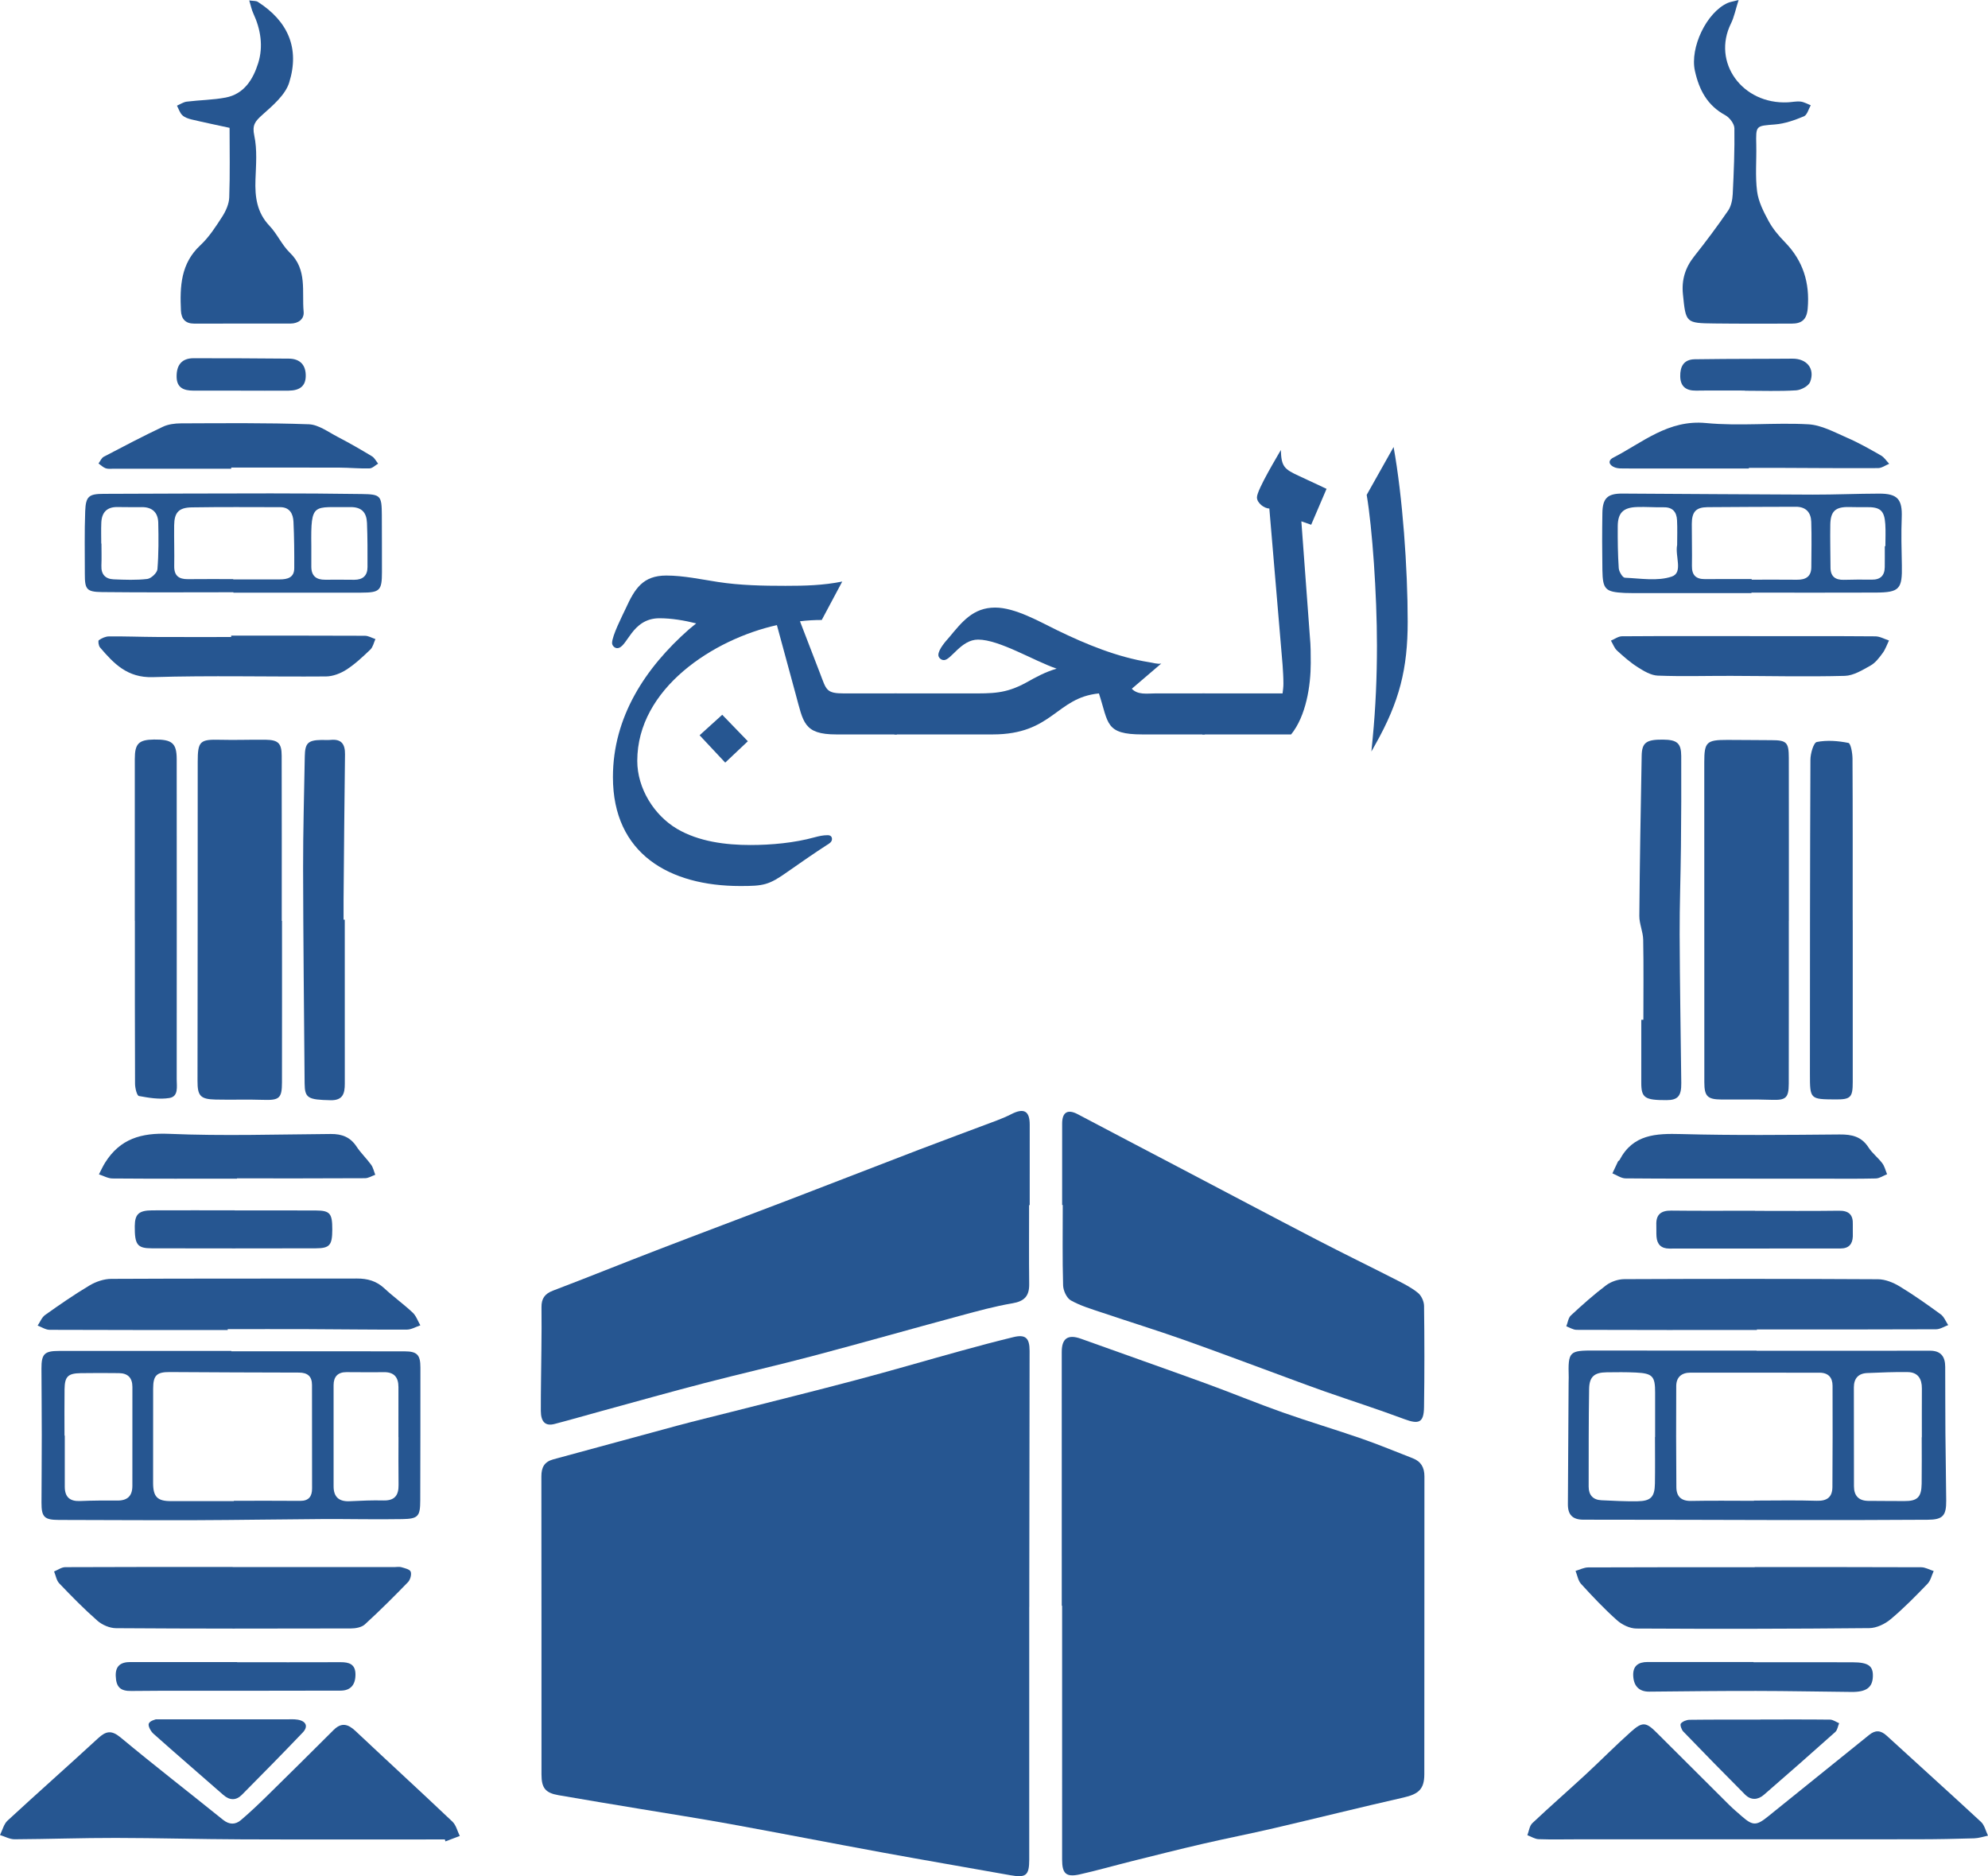 <?xml version="1.0" encoding="utf-8"?>
<!-- Generator: Adobe Illustrator 16.0.0, SVG Export Plug-In . SVG Version: 6.00 Build 0)  -->
<!DOCTYPE svg PUBLIC "-//W3C//DTD SVG 1.1//EN" "http://www.w3.org/Graphics/SVG/1.1/DTD/svg11.dtd">
<svg version="1.1" id="Layer_1" xmlns="http://www.w3.org/2000/svg" xmlns:xlink="http://www.w3.org/1999/xlink" x="0px" y="0px"
	 width="366.364px" height="345.737px" viewBox="0 0 366.364 345.737" enable-background="new 0 0 366.364 345.737"
	 xml:space="preserve">
<g>
	<g>
		<path fill-rule="evenodd" clip-rule="evenodd" fill="#265691" d="M189.675,296.119c0,15.518-0.002,31.036,0,46.555
			c0,2.919-0.604,3.396-3.456,2.887c-7.802-1.396-15.611-2.726-23.404-4.154c-9.412-1.726-18.799-3.562-28.211-5.275
			c-5.546-1.01-11.119-1.873-16.682-2.8c-4.998-0.837-10.006-1.645-14.999-2.522c-2.412-0.419-3.133-1.329-3.133-3.811
			c-0.01-18.312,0.011-36.617-0.021-54.926c-0.005-1.674,0.544-2.704,2.209-3.154c7.645-2.062,15.279-4.168,22.925-6.228
			c3.234-0.869,6.491-1.651,9.74-2.478c7.737-1.97,15.491-3.882,23.21-5.932c6.404-1.693,12.767-3.566,19.157-5.33
			c3.234-0.895,6.48-1.754,9.738-2.549c2.226-0.547,2.995,0.146,2.993,2.518c-0.018,15.157-0.039,30.318-0.058,45.483
			c0,0.569,0,1.143,0,1.716C189.682,296.119,189.68,296.119,189.675,296.119z"/>
	</g>
	<g>
		<path fill-rule="evenodd" clip-rule="evenodd" fill="#265691" d="M195.67,295.894c0-15.586,0.004-31.176-0.003-46.759
			c-0.001-2.526,1.149-3.299,3.555-2.433c7.649,2.752,15.32,5.438,22.958,8.216c4.748,1.729,9.421,3.666,14.181,5.35
			c4.835,1.709,9.758,3.166,14.604,4.85c3.162,1.094,6.258,2.395,9.381,3.602c1.529,0.592,2.16,1.709,2.158,3.337
			c-0.016,18.302,0.003,36.611-0.02,54.913c-0.005,2.745-1.081,3.64-3.821,4.268c-7.987,1.812-15.938,3.798-23.917,5.661
			c-4.373,1.017-8.783,1.879-13.159,2.89c-4.308,0.998-8.595,2.082-12.883,3.15c-3.251,0.809-6.472,1.738-9.739,2.469
			c-2.513,0.554-3.232-0.157-3.232-2.748c0.006-15.586,0.002-31.176,0.002-46.765C195.712,295.894,195.691,295.894,195.67,295.894z"
			/>
	</g>
	<g>
		<path fill-rule="evenodd" clip-rule="evenodd" fill="#265691" d="M189.65,222.076c0,4.862-0.039,9.726,0.018,14.585
			c0.023,2.188-0.91,3.138-3.101,3.508c-3.225,0.547-6.401,1.419-9.564,2.275c-9.092,2.452-18.149,5.03-27.251,7.44
			c-6.615,1.748-13.294,3.261-19.918,4.985c-6.418,1.667-12.802,3.466-19.2,5.214c-2.814,0.769-5.614,1.586-8.438,2.32
			c-1.675,0.435-2.52-0.352-2.528-2.439c-0.011-3.785,0.076-7.572,0.106-11.357c0.024-2.571,0.052-5.149,0.016-7.724
			c-0.021-1.558,0.586-2.469,2.106-3.045c6.401-2.433,12.749-5.008,19.141-7.466c8.126-3.129,16.281-6.18,24.411-9.291
			c7.996-3.061,15.969-6.18,23.963-9.24c4.733-1.812,9.491-3.553,14.232-5.342c0.933-0.352,1.856-0.744,2.744-1.197
			c2.33-1.185,3.385-0.57,3.378,1.979c-0.011,4.931-0.003,9.864-0.003,14.795C189.725,222.076,189.686,222.076,189.65,222.076z"/>
	</g>
	<g>
		<path fill-rule="evenodd" clip-rule="evenodd" fill="#265691" d="M195.739,222.051c0-5.012-0.011-10.02,0.003-15.023
			c0.007-2.111,1.045-2.674,2.883-1.699c6.179,3.27,12.381,6.508,18.57,9.758c8.475,4.444,16.927,8.931,25.423,13.34
			c4.934,2.564,9.938,4.988,14.89,7.521c1.332,0.683,2.698,1.378,3.836,2.324c0.613,0.512,1.083,1.561,1.093,2.372
			c0.079,6.217,0.089,12.438-0.005,18.652c-0.043,2.891-0.953,3.219-3.684,2.195c-4.801-1.796-9.688-3.36-14.531-5.053
			c-2.156-0.747-4.294-1.558-6.438-2.343c-6.551-2.407-13.077-4.879-19.657-7.209c-4.969-1.757-10.014-3.312-15.009-4.998
			c-1.962-0.66-3.985-1.255-5.771-2.256c-0.771-0.435-1.395-1.809-1.424-2.777c-0.142-4.931-0.064-9.87-0.064-14.804
			C195.814,222.051,195.776,222.051,195.739,222.051z"/>
	</g>
	<g>
		<path fill-rule="evenodd" clip-rule="evenodd" fill="#265691" d="M51.97,169.699c0,9.935,0.013,19.866-0.006,29.801
			c-0.006,2.909-0.523,3.27-3.447,3.176c-2.927-0.1-5.859,0.014-8.789-0.055c-2.835-0.063-3.333-0.698-3.329-3.453
			c0.029-19.586,0.034-39.172,0.037-58.762c0-3.82,0.396-4.184,4.14-4.084c2.785,0.077,5.576-0.042,8.361-0.007
			c2.324,0.032,2.966,0.634,2.971,2.941c0.03,10.147,0.015,20.298,0.015,30.442C51.938,169.699,51.954,169.699,51.97,169.699z"/>
	</g>
	<g>
		<path fill-rule="evenodd" clip-rule="evenodd" fill="#265691" d="M329.656,169.676c0,10.006,0.012,20.018-0.008,30.023
			c-0.008,2.672-0.576,3.064-3.196,2.971c-3.068-0.109-6.142-0.029-9.214-0.055c-2.582-0.022-3.148-0.608-3.15-3.17
			c-0.005-19.657-0.011-39.317-0.011-58.972c0-3.724,0.41-4.129,4.231-4.126c2.715,0,5.433,0.045,8.147,0.049
			c2.778,0.006,3.198,0.383,3.202,3.253c0.018,10.006,0.008,20.021,0.008,30.026C329.661,169.676,329.659,169.676,329.656,169.676z"
			/>
	</g>
	<g>
		<path fill-rule="evenodd" clip-rule="evenodd" fill="#265691" d="M322.514,338.941c-10.567,0-21.137,0-31.703,0
			c-2.425,0-4.851,0.061-7.271-0.026c-0.695-0.029-1.376-0.482-2.064-0.737c0.295-0.753,0.385-1.712,0.914-2.214
			c3.218-3.038,6.559-5.947,9.811-8.953c2.829-2.616,5.539-5.378,8.418-7.939c2.064-1.841,2.75-1.719,4.66,0.189
			c4.45,4.441,8.899,8.883,13.36,13.314c0.761,0.753,1.582,1.448,2.387,2.149c1.988,1.741,2.677,1.722,4.78,0.022
			c6.216-5.023,12.45-10.024,18.668-15.052c1.139-0.92,2.117-0.859,3.215,0.146c5.786,5.313,11.636,10.556,17.392,15.897
			c0.648,0.605,0.865,1.677,1.284,2.53c-0.847,0.174-1.688,0.466-2.54,0.492c-3.422,0.103-6.85,0.171-10.278,0.174
			C343.202,338.954,332.858,338.941,322.514,338.941z"/>
	</g>
	<g>
		<path fill-rule="evenodd" clip-rule="evenodd" fill="#265691" d="M81.982,338.963c-12.503,0-25.006,0.036-37.509-0.016
			c-7.714-0.025-15.427-0.254-23.14-0.261c-6.216-0.01-12.432,0.216-18.65,0.248c-0.893,0.003-1.789-0.512-2.684-0.782
			c0.454-0.901,0.701-2.021,1.395-2.661c5.514-5.095,11.143-10.063,16.661-15.152c1.461-1.348,2.474-1.573,4.168-0.167
			c6.206,5.159,12.591,10.105,18.88,15.171c1.149,0.924,2.271,0.931,3.304,0.048c1.678-1.429,3.286-2.957,4.861-4.505
			c4.084-4.007,8.149-8.033,12.194-12.075c1.451-1.455,2.666-1.133,4.048,0.167c5.936,5.587,11.948,11.091,17.861,16.7
			c0.682,0.641,0.919,1.757,1.361,2.648c-0.88,0.331-1.762,0.663-2.642,0.998C82.054,339.201,82.017,339.082,81.982,338.963z"/>
	</g>
	<g>
		<path fill-rule="evenodd" clip-rule="evenodd" fill="#265691" d="M42.632,249.013c10.652,0,21.301-0.016,31.954,0.007
			c2.298,0.006,2.89,0.663,2.89,2.983c0,8.151-0.003,16.304-0.03,24.455c-0.008,2.954-0.359,3.425-3.295,3.476
			c-4.929,0.091-9.861-0.038-14.79-0.01c-7.792,0.046-15.582,0.184-23.373,0.21c-8.362,0.028-16.724-0.036-25.088-0.046
			c-2.73-0.006-3.262-0.508-3.253-3.201c0.014-4.148,0.051-8.297,0.051-12.442c-0.001-4.074-0.042-8.151-0.058-12.229
			c-0.011-2.719,0.537-3.272,3.246-3.272c10.582-0.004,21.165-0.004,31.747-0.004C42.632,248.965,42.632,248.99,42.632,249.013z
			 M43.091,276.616c0-0.02,0-0.039,0-0.055c4.076,0,8.15-0.026,12.225,0.013c1.598,0.013,2.193-0.837,2.195-2.266
			c0.008-6.366,0.005-12.729-0.013-19.094c-0.004-1.574-0.79-2.282-2.426-2.282c-7.933,0.003-15.869-0.062-23.802-0.097
			c-2.406-0.013-3.044,0.625-3.046,3.045c-0.009,5.796-0.006,11.589-0.008,17.382c-0.001,2.571,0.798,3.363,3.295,3.356
			C35.369,276.604,39.229,276.616,43.091,276.616z M11.888,264.548c0.018,0,0.034,0,0.05,0c0,3.141-0.003,6.285,0,9.429
			c0.005,1.88,0.923,2.707,2.821,2.627c2.282-0.097,4.568-0.106,6.852-0.088c1.87,0.02,2.786-0.84,2.784-2.709
			c-0.005-6.073-0.006-12.149,0.005-18.219c0.001-1.68-0.825-2.536-2.478-2.553c-2.354-0.028-4.71-0.035-7.065,0.004
			c-2.325,0.038-2.927,0.627-2.959,2.935C11.859,258.832,11.888,261.689,11.888,264.548z M73.439,264.827c-0.005,0-0.008,0-0.013,0
			c0-3.073-0.008-6.146,0.003-9.217c0.003-1.835-0.814-2.79-2.729-2.755c-2.283,0.039-4.57,0-6.855-0.003
			c-1.607-0.007-2.365,0.862-2.369,2.397c-0.013,6.218-0.01,12.436,0.002,18.656c0.001,1.973,1.023,2.832,2.98,2.735
			c2.071-0.1,4.146-0.196,6.216-0.142c2.069,0.049,2.805-0.949,2.776-2.88C73.407,270.688,73.439,267.756,73.439,264.827z"/>
	</g>
	<g>
		<path fill-rule="evenodd" clip-rule="evenodd" fill="#265691" d="M323.716,248.913c10.652,0,21.303,0.01,31.954-0.01
			c2.042-0.003,2.803,1.113,2.808,2.974c0.016,4.071,0.007,8.148,0.037,12.217c0.034,4.148,0.119,8.297,0.147,12.445
			c0.02,2.761-0.627,3.494-3.369,3.514c-8.575,0.062-17.151,0.064-25.73,0.059c-12.585-0.017-25.166-0.081-37.751-0.071
			c-2.034,0-2.882-0.934-2.869-2.854c0.042-7.435,0.087-14.871,0.132-22.309c0.001-0.354,0.027-0.712,0.02-1.072
			c-0.131-4.798,0.064-4.953,4.808-4.937c9.938,0.028,19.876,0.01,29.814,0.01C323.716,248.891,323.716,248.9,323.716,248.913z
			 M323.232,276.564c0-0.016,0-0.025,0-0.042c3.859,0,7.72-0.087,11.571,0.035c1.93,0.062,2.876-0.694,2.889-2.542
			c0.04-6.221,0.047-12.436,0.025-18.656c-0.003-1.516-0.786-2.4-2.391-2.404c-7.932,0-15.863-0.006-23.793-0.01
			c-1.645-0.003-2.611,0.837-2.623,2.462c-0.037,6.218-0.025,12.438,0.024,18.656c0.013,1.696,0.889,2.562,2.728,2.523
			C315.519,276.507,319.377,276.564,323.232,276.564z M354.147,264.854c0.01,0,0.018,0,0.027,0c0-3.003-0.012-6.002,0.005-9.008
			c0.01-1.771-0.737-2.971-2.589-3.003c-2.494-0.045-4.988,0.077-7.482,0.174c-1.651,0.064-2.462,1.014-2.464,2.632
			c-0.003,6.076,0.011,12.149,0.018,18.226c0.002,1.737,0.853,2.671,2.606,2.7c2.215,0.029,4.429,0.016,6.645,0.035
			c2.418,0.022,3.188-0.688,3.225-3.183C354.18,270.568,354.147,267.711,354.147,264.854z M304.993,264.812c0.008,0,0.017,0,0.024,0
			c0-2.717-0.01-5.436,0.001-8.148c0.014-3.058-0.453-3.592-3.578-3.74c-1.783-0.087-3.574-0.064-5.357-0.042
			c-2.264,0.026-3.19,0.805-3.228,3.067c-0.094,6.002-0.079,12.007-0.085,18.006c0,1.532,0.791,2.43,2.344,2.504
			c2.213,0.104,4.431,0.223,6.642,0.187c2.472-0.038,3.183-0.785,3.225-3.253C305.03,270.53,304.993,267.669,304.993,264.812z"/>
	</g>
	<g>
		<path fill-rule="evenodd" clip-rule="evenodd" fill="#265691" d="M323.371,288.777c10.225,0,20.455-0.016,30.68,0.029
			c0.768,0.003,1.537,0.46,2.305,0.701c-0.374,0.795-0.568,1.761-1.145,2.354c-2.182,2.262-4.392,4.521-6.799,6.532
			c-1.049,0.879-2.594,1.616-3.923,1.629c-14.305,0.139-28.61,0.157-42.917,0.077c-1.205-0.007-2.639-0.691-3.564-1.516
			c-2.345-2.082-4.511-4.384-6.633-6.704c-0.555-0.604-0.691-1.593-1.021-2.4c0.777-0.226,1.553-0.641,2.331-0.644
			c10.228-0.049,20.457-0.032,30.687-0.032C323.371,288.791,323.371,288.784,323.371,288.777z"/>
	</g>
	<g>
		<path fill-rule="evenodd" clip-rule="evenodd" fill="#265691" d="M42.88,288.777c9.93,0,19.86,0,29.792,0
			c0.43,0,0.888-0.103,1.281,0.014c0.628,0.189,1.56,0.386,1.727,0.826c0.201,0.519-0.071,1.494-0.491,1.932
			c-2.581,2.661-5.21,5.284-7.949,7.788c-0.597,0.544-1.702,0.747-2.573,0.747c-14.433,0.038-28.865,0.051-43.295-0.049
			c-1.155-0.01-2.531-0.596-3.41-1.367c-2.468-2.16-4.77-4.513-7.04-6.888c-0.517-0.537-0.645-1.454-0.954-2.194
			c0.686-0.277,1.366-0.789,2.052-0.795c10.287-0.052,20.576-0.036,30.861-0.036C42.88,288.762,42.88,288.768,42.88,288.777z"/>
	</g>
	<g>
		<path fill-rule="evenodd" clip-rule="evenodd" fill="#265691" d="M42.309,23.558c-2.328-0.509-4.667-0.986-6.988-1.539
			c-0.611-0.145-1.295-0.378-1.727-0.793c-0.462-0.444-0.665-1.158-0.98-1.754c0.602-0.258,1.188-0.668,1.813-0.743
			c2.381-0.296,4.811-0.306,7.159-0.752c3.424-0.653,5.069-3.387,5.996-6.345c0.964-3.076,0.471-6.219-0.908-9.182
			c-0.304-0.655-0.439-1.386-0.74-2.373c0.793,0.12,1.257,0.062,1.561,0.254c5.593,3.58,7.764,8.562,5.804,14.87
			c-0.714,2.296-3.026,4.24-4.954,5.963c-1.305,1.169-1.907,1.855-1.484,3.824c0.56,2.602,0.317,5.401,0.219,8.109
			c-0.114,3.172,0.245,6.057,2.587,8.518c1.417,1.485,2.272,3.522,3.743,4.943c3.26,3.136,2.195,7.165,2.547,10.882
			c0.128,1.363-0.979,2.178-2.411,2.184c-5.931,0.013-11.861,0.013-17.794,0.007c-1.585,0-2.338-0.869-2.409-2.396
			c-0.2-4.418-0.052-8.666,3.574-12.036c1.596-1.488,2.834-3.408,4.028-5.262c0.671-1.043,1.258-2.348,1.302-3.55
			C42.402,32.063,42.309,27.731,42.309,23.558z"/>
	</g>
	<g>
		<path fill-rule="evenodd" clip-rule="evenodd" fill="#265691" d="M320.405,0c-0.576,1.805-0.823,3.148-1.409,4.33
			c-3.539,7.15,2.075,14.931,10.479,14.527c0.787-0.037,1.58-0.225,2.35-0.136c0.64,0.072,1.25,0.439,1.873,0.678
			c-0.407,0.705-0.658,1.788-1.256,2.035c-1.69,0.703-3.501,1.352-5.307,1.497c-3.569,0.289-3.556,0.143-3.476,3.789
			c0.062,2.854-0.213,5.748,0.154,8.556c0.245,1.886,1.189,3.74,2.116,5.45c0.771,1.423,1.858,2.725,2.999,3.888
			c3.368,3.447,4.622,7.5,4.207,12.27c-0.184,2.071-1.154,2.76-2.998,2.753c-4.72,0-9.441,0.033-14.159-0.028
			c-5.336-0.062-5.299-0.1-5.836-5.396c-0.266-2.641,0.426-4.892,2.079-6.976c2.174-2.74,4.269-5.545,6.25-8.427
			c0.56-0.816,0.796-1.984,0.848-3.008c0.201-4.052,0.367-8.116,0.308-12.173c-0.015-0.825-0.892-1.972-1.679-2.399
			c-3.316-1.799-4.821-4.658-5.599-8.184c-0.938-4.237,2.118-10.758,6.053-12.504C318.833,0.352,319.319,0.287,320.405,0z"/>
	</g>
	<g>
		<path fill-rule="evenodd" clip-rule="evenodd" fill="#265691" d="M41.964,245.09c-10.939,0-21.876,0.013-32.813-0.035
			c-0.739-0.004-1.476-0.509-2.214-0.782c0.456-0.663,0.768-1.522,1.382-1.957c2.679-1.901,5.384-3.778,8.205-5.455
			c1.164-0.691,2.642-1.19,3.979-1.197c15.089-0.08,30.173-0.032,45.262-0.063c1.958-0.007,3.609,0.45,5.077,1.818
			c1.67,1.557,3.543,2.896,5.209,4.46c0.642,0.602,0.953,1.555,1.413,2.347c-0.827,0.276-1.652,0.785-2.479,0.788
			c-6.075,0.025-12.152-0.062-18.229-0.084c-4.93-0.02-9.862-0.003-14.791-0.003C41.964,244.978,41.964,245.035,41.964,245.09z"/>
	</g>
	<g>
		<path fill-rule="evenodd" clip-rule="evenodd" fill="#265691" d="M323.775,245.087c-11.074,0-22.15,0.013-33.225-0.029
			c-0.634,0-1.265-0.422-1.898-0.653c0.272-0.679,0.36-1.551,0.844-2.002c2.093-1.938,4.229-3.852,6.507-5.564
			c0.901-0.672,2.213-1.116,3.337-1.123c15.585-0.067,31.171-0.07,46.756,0.017c1.33,0.013,2.79,0.595,3.956,1.3
			c2.622,1.587,5.132,3.366,7.61,5.175c0.609,0.447,0.918,1.304,1.367,1.973c-0.741,0.268-1.483,0.77-2.229,0.772
			c-11.008,0.049-22.016,0.035-33.025,0.035C323.775,245.02,323.775,245.051,323.775,245.087z"/>
	</g>
	<g>
		<path fill-rule="evenodd" clip-rule="evenodd" fill="#265691" d="M341.438,169.576c0,9.936,0,19.863,0,29.798
			c0,2.858-0.377,3.241-3.187,3.225c-4.678-0.032-4.705-0.032-4.705-4.711c0.004-19.297,0.005-38.591,0.092-57.887
			c0.005-1.149,0.576-3.151,1.177-3.271c1.874-0.37,3.925-0.209,5.821,0.171c0.439,0.094,0.749,1.87,0.757,2.874
			c0.055,9.935,0.032,19.869,0.032,29.801C341.431,169.576,341.436,169.576,341.438,169.576z"/>
	</g>
	<g>
		<path fill-rule="evenodd" clip-rule="evenodd" fill="#265691" d="M24.84,169.683c0-9.935,0-19.876,0.002-29.813
			c0-2.833,0.712-3.554,3.532-3.592c3.339-0.042,4.187,0.656,4.19,3.623c0.014,19.667,0.016,39.331,0.001,58.998
			c0,1.312,0.375,3.15-1.34,3.434c-1.815,0.303-3.78-0.022-5.624-0.367c-0.375-0.07-0.708-1.461-0.713-2.246
			c-0.046-10.012-0.032-20.021-0.032-30.036C24.853,169.683,24.846,169.683,24.84,169.683z"/>
	</g>
	<g>
		<path fill-rule="evenodd" clip-rule="evenodd" fill="#265691" d="M63.536,169.471c0,10.082-0.004,20.165,0.005,30.248
			c0.002,1.776-0.354,3.07-2.597,3.025c-4.188-0.084-4.781-0.373-4.806-3.105c-0.111-13.228-0.253-26.451-0.28-39.675
			c-0.011-6.853,0.193-13.71,0.309-20.565c0.042-2.465,0.589-2.999,3.054-3.044c0.573-0.013,1.149,0.045,1.717-0.01
			c1.992-0.193,2.665,0.782,2.642,2.668c-0.119,8.937-0.183,17.874-0.264,26.808c-0.011,1.224,0,2.437,0,3.65
			C63.388,169.471,63.464,169.471,63.536,169.471z"/>
	</g>
	<g>
		<path fill-rule="evenodd" clip-rule="evenodd" fill="#265691" d="M302.854,187.917c0-4.914,0.061-9.835-0.034-14.749
			c-0.029-1.474-0.726-2.938-0.711-4.399c0.078-9.838,0.251-19.677,0.431-29.515c0.045-2.417,0.861-2.983,3.896-2.961
			c2.612,0.022,3.381,0.634,3.393,3.013c0.028,5.573,0.003,11.147-0.052,16.719c-0.052,5.394-0.258,10.791-0.238,16.178
			c0.034,9.121,0.196,18.241,0.3,27.362c0.028,2.404-0.626,3.157-2.704,3.163c-4.045,0.013-4.671-0.421-4.668-3.231
			c0.007-3.858,0.002-7.717,0.002-11.575C302.598,187.921,302.725,187.917,302.854,187.917z"/>
	</g>
	<g>
		<path fill-rule="evenodd" clip-rule="evenodd" fill="#265691" d="M322.77,109.289c-7.358,0-14.719,0-22.076,0
			c-0.43,0-0.859-0.004-1.289-0.023c-3.561-0.183-4.045-0.634-4.104-4.212c-0.057-3.505-0.06-7.007-0.003-10.511
			c0.041-2.727,0.939-3.596,3.65-3.589c11.713,0.055,23.426,0.161,35.139,0.193c4.073,0.01,8.145-0.177,12.219-0.184
			c3.422-0.01,4.286,1.068,4.159,4.412c-0.114,2.919-0.04,5.854,0.024,8.776c0.093,4.393-0.427,5.021-4.785,5.046
			c-7.646,0.036-15.289,0.007-22.934,0.007C322.77,109.234,322.77,109.263,322.77,109.289z M322.808,106.708
			c0,0.038,0,0.073,0,0.112c2.784,0,5.567-0.02,8.35,0.01c1.612,0.016,2.636-0.566,2.646-2.324c0.012-2.783,0.082-5.567-0.013-8.354
			c-0.056-1.715-0.975-2.777-2.854-2.768c-5.424,0.032-10.851,0.013-16.278,0.074c-2.14,0.032-2.872,0.872-2.88,3.093
			c-0.01,2.568,0.07,5.137,0.024,7.708c-0.032,1.731,0.738,2.478,2.439,2.458C317.096,106.686,319.953,106.708,322.808,106.708z
			 M309.077,100.413c0-1.42,0.062-3-0.02-4.563c-0.079-1.475-0.785-2.398-2.435-2.369c-1.643,0.032-3.289-0.106-4.932-0.048
			c-2.546,0.08-3.544,1.068-3.56,3.546c-0.015,2.571,0.011,5.149,0.185,7.715c0.042,0.64,0.707,1.747,1.12,1.767
			c2.903,0.125,6.038,0.676,8.651-0.213C310.228,105.517,308.659,102.511,309.077,100.413z M347.344,100.65c0.037,0,0.071,0,0.109,0
			c0-1.352,0.072-2.713-0.016-4.061c-0.168-2.54-0.937-3.177-3.505-3.135c-1.068,0.02-2.139-0.004-3.207-0.02
			c-2.469-0.042-3.379,0.763-3.424,3.25c-0.046,2.64,0.025,5.278,0.038,7.917c0.012,1.642,0.896,2.282,2.456,2.247
			c1.707-0.042,3.421-0.062,5.131-0.032c1.603,0.025,2.392-0.734,2.412-2.312C347.356,103.223,347.344,101.938,347.344,100.65z"/>
	</g>
	<g>
		<path fill-rule="evenodd" clip-rule="evenodd" fill="#265691" d="M43.014,109.138c-8.068,0-16.138,0.061-24.207-0.032
			c-2.877-0.035-3.175-0.512-3.173-3.334c0.001-3.855-0.078-7.718,0.067-11.57c0.104-2.765,0.689-3.192,3.412-3.199
			c10.279-0.038,20.558-0.08,30.837-0.083c5.563,0,11.129,0.035,16.693,0.116c3.508,0.051,3.703,0.283,3.725,3.855
			c0.022,3.501,0.015,7.002,0.021,10.504c0.003,3.421-0.372,3.811-3.806,3.816c-7.857,0.01-15.715,0-23.57,0
			C43.014,109.188,43.014,109.163,43.014,109.138z M42.979,106.714c0,0.017,0,0.035,0,0.055c2.859,0,5.721,0.01,8.58,0
			c1.405-0.006,2.663-0.318,2.669-2.057c0.013-2.857-0.008-5.719-0.145-8.573c-0.068-1.458-0.694-2.681-2.449-2.681
			c-5.433-0.01-10.863-0.048-16.294,0.038c-2.412,0.039-3.215,0.956-3.244,3.306c-0.031,2.504,0.056,5.008,0.011,7.512
			c-0.032,1.77,0.846,2.427,2.505,2.41C37.404,106.694,40.193,106.714,42.979,106.714z M18.659,100.165c0.013,0,0.024,0,0.037,0
			c0,1.358,0.047,2.716-0.011,4.071c-0.068,1.618,0.748,2.458,2.259,2.52c2.071,0.084,4.165,0.171,6.208-0.07
			c0.709-0.091,1.802-1.12,1.86-1.79c0.235-2.842,0.216-5.712,0.153-8.566c-0.04-1.854-1.075-2.891-3.01-2.878
			c-1.503,0.007-3.004,0.007-4.504-0.016c-1.964-0.035-2.898,1.004-2.98,2.871C18.613,97.594,18.659,98.878,18.659,100.165z
			 M57.372,100.558c0,1.28,0.003,2.571,0,3.855c0,1.715,0.904,2.439,2.563,2.417c1.785-0.022,3.571,0,5.354,0.01
			c1.567,0.006,2.433-0.757,2.438-2.334c0.005-2.713,0.015-5.429-0.097-8.142c-0.076-1.899-0.949-2.958-3.112-2.919
			C57.724,93.558,57.267,92.399,57.372,100.558z"/>
	</g>
	<g>
		<path fill-rule="evenodd" clip-rule="evenodd" fill="#265691" d="M43.675,217.2c-7.65,0-15.3,0.026-22.949-0.035
			c-0.832-0.003-1.663-0.496-2.494-0.76c0.378-0.724,0.711-1.474,1.142-2.163c2.755-4.386,6.654-5.521,11.795-5.303
			c9.919,0.421,19.87,0.103,29.805,0.028c2.029-0.016,3.582,0.569,4.735,2.32c0.781,1.188,1.844,2.183,2.679,3.341
			c0.383,0.524,0.521,1.227,0.77,1.854c-0.629,0.223-1.262,0.631-1.896,0.634c-7.861,0.046-15.725,0.029-23.587,0.029
			C43.675,217.165,43.675,217.185,43.675,217.2z"/>
	</g>
	<g>
		<path fill-rule="evenodd" clip-rule="evenodd" fill="#265691" d="M322.517,217.188c-7.654,0-15.308,0.029-22.961-0.042
			c-0.806-0.007-1.607-0.604-2.41-0.927c0.34-0.728,0.674-1.455,1.024-2.176c0.061-0.122,0.238-0.18,0.3-0.299
			c2.486-4.734,6.695-4.886,11.368-4.764c9.723,0.261,19.456,0.158,29.184,0.074c2.251-0.02,4.032,0.377,5.324,2.395
			c0.686,1.068,1.764,1.88,2.533,2.903c0.433,0.572,0.601,1.345,0.889,2.027c-0.692,0.271-1.38,0.766-2.078,0.782
			c-3.358,0.083-6.72,0.038-10.082,0.038c-4.364,0-8.726,0-13.091,0C322.517,217.197,322.517,217.19,322.517,217.188z"/>
	</g>
	<g>
		<path fill-rule="evenodd" clip-rule="evenodd" fill="#265691" d="M42.611,86.375c-7.212,0-14.428,0-21.64-0.004
			c-0.5,0-1.038,0.081-1.487-0.074c-0.488-0.174-0.893-0.585-1.331-0.891c0.319-0.419,0.547-1.014,0.972-1.239
			c3.601-1.893,7.209-3.778,10.884-5.522c0.988-0.47,2.208-0.625,3.323-0.631c7.857-0.025,15.72-0.116,23.565,0.167
			c1.803,0.064,3.593,1.423,5.32,2.317c2.153,1.117,4.256,2.33,6.334,3.585c0.475,0.286,0.759,0.892,1.131,1.352
			c-0.528,0.31-1.047,0.866-1.583,0.876c-1.849,0.055-3.704-0.132-5.556-0.142c-6.643-0.022-13.287-0.007-19.932-0.007
			C42.611,86.229,42.611,86.304,42.611,86.375z"/>
	</g>
	<g>
		<path fill-rule="evenodd" clip-rule="evenodd" fill="#265691" d="M322.293,86.339c-7.649,0-15.301,0-22.951-0.009
			c-0.568,0-1.172,0.009-1.694-0.174c-1.08-0.377-1.464-1.246-0.348-1.822c5.421-2.79,10.138-7.035,17.078-6.379
			c6.235,0.6,12.588-0.112,18.862,0.232c2.422,0.132,4.825,1.464,7.141,2.472c2.156,0.93,4.216,2.107,6.263,3.276
			c0.599,0.341,1.015,1.014,1.51,1.531c-0.684,0.277-1.364,0.792-2.052,0.795c-6.218,0.035-12.438-0.022-18.659-0.045
			c-1.717-0.01-3.433,0-5.149,0C322.293,86.252,322.293,86.297,322.293,86.339z"/>
	</g>
	<g>
		<path fill-rule="evenodd" clip-rule="evenodd" fill="#265691" d="M322.472,117.231c7.713,0,15.425-0.029,23.138,0.032
			c0.84,0.01,1.672,0.495,2.505,0.763c-0.381,0.788-0.661,1.642-1.173,2.33c-0.631,0.853-1.329,1.792-2.226,2.288
			c-1.488,0.834-3.146,1.863-4.756,1.902c-6.985,0.183-13.985,0.019-20.976,0c-4.496-0.01-8.993,0.128-13.479-0.046
			c-1.245-0.048-2.551-0.827-3.664-1.534c-1.376-0.869-2.629-1.97-3.835-3.077c-0.51-0.47-0.761-1.217-1.131-1.838
			c0.679-0.28,1.356-0.795,2.035-0.801c7.854-0.055,15.709-0.032,23.56-0.032C322.47,117.219,322.472,117.225,322.472,117.231z"/>
	</g>
	<g>
		<path fill-rule="evenodd" clip-rule="evenodd" fill="#265691" d="M42.603,117.132c8.216,0,16.436-0.013,24.654,0.025
			c0.642,0.007,1.286,0.396,1.929,0.611c-0.299,0.647-0.447,1.458-0.928,1.922c-1.389,1.329-2.812,2.674-4.417,3.71
			c-1.08,0.695-2.486,1.239-3.749,1.252c-10.643,0.084-21.297-0.199-31.929,0.129c-4.684,0.145-7.18-2.478-9.74-5.487
			c-0.262-0.309-0.378-1.206-0.211-1.322c0.536-0.37,1.237-0.695,1.876-0.698c2.928-0.029,5.86,0.09,8.789,0.105
			c4.575,0.023,9.151,0.007,13.726,0.007C42.603,117.299,42.603,117.215,42.603,117.132z"/>
	</g>
	<g>
		<path fill-rule="evenodd" clip-rule="evenodd" fill="#265691" d="M323.438,223.132c5.15,0,10.301,0.045,15.454-0.026
			c1.859-0.025,2.634,0.767,2.558,2.559c-0.03,0.718,0.027,1.436,0.002,2.15c-0.047,1.448-0.745,2.249-2.264,2.249
			c-10.518,0-21.033,0.003-31.551,0.017c-1.485,0-2.256-0.757-2.365-2.198c-0.053-0.711-0.002-1.433-0.032-2.144
			c-0.082-1.925,0.85-2.674,2.747-2.655c5.147,0.062,10.3,0.022,15.451,0.022C323.438,223.115,323.438,223.122,323.438,223.132z"/>
	</g>
	<g>
		<path fill-rule="evenodd" clip-rule="evenodd" fill="#265691" d="M43.268,223.055c4.998,0,9.993-0.02,14.991,0.01
			c2.57,0.016,2.985,0.56,2.976,3.511c-0.008,2.89-0.465,3.45-3.062,3.46c-10.063,0.022-20.128,0.025-30.192,0
			c-2.697-0.004-3.168-0.68-3.145-4.084c0.018-2.218,0.742-2.903,3.231-2.913c5.065-0.022,10.134-0.006,15.201-0.006
			C43.268,223.038,43.268,223.048,43.268,223.055z"/>
	</g>
	<g>
		<path fill-rule="evenodd" clip-rule="evenodd" fill="#265691" d="M28.723,316.831c8.456,0,16.222,0,23.991,0.004
			c0.711,0,1.438-0.059,2.135,0.058c1.572,0.254,2.007,1.255,0.938,2.372c-3.696,3.865-7.444,7.682-11.215,11.476
			c-1.065,1.072-2.247,1.05-3.423,0.017c-4.288-3.769-8.619-7.482-12.875-11.276c-0.494-0.444-1.037-1.442-0.85-1.877
			C27.648,317.079,28.631,316.877,28.723,316.831z"/>
	</g>
	<g>
		<path fill-rule="evenodd" clip-rule="evenodd" fill="#265691" d="M324.427,316.86c4.277,0,8.558-0.025,12.834,0.025
			c0.559,0.01,1.11,0.432,1.669,0.66c-0.23,0.547-0.311,1.259-0.708,1.615c-4.359,3.897-8.747,7.757-13.166,11.586
			c-1.106,0.956-2.388,1.03-3.471-0.058c-3.823-3.843-7.621-7.711-11.382-11.615c-0.334-0.348-0.629-1.242-0.44-1.471
			c0.335-0.402,1.051-0.682,1.612-0.686c4.35-0.055,8.7-0.032,13.052-0.032C324.427,316.877,324.427,316.867,324.427,316.86z"/>
	</g>
	<g>
		<path fill-rule="evenodd" clip-rule="evenodd" fill="#265691" d="M323.157,306.311c6.081,0,12.16-0.013,18.241,0.007
			c2.906,0.007,3.811,0.659,3.751,2.597c-0.062,2.034-1.194,2.894-3.924,2.868c-5.855-0.052-11.709-0.178-17.563-0.184
			c-6.573-0.01-13.145,0.064-19.713,0.129c-1.815,0.016-2.864-0.953-2.966-2.891c-0.097-1.851,0.935-2.571,2.648-2.571
			c6.507,0,13.017,0,19.525,0C323.157,306.282,323.157,306.298,323.157,306.311z"/>
	</g>
	<g>
		<path fill-rule="evenodd" clip-rule="evenodd" fill="#265691" d="M43.702,306.311c6.356,0,12.714,0.014,19.07-0.01
			c1.551-0.006,2.708,0.352,2.735,2.192c0.029,1.956-0.88,3.044-2.735,3.048c-9.428,0.028-18.856,0.019-28.284,0.028
			c-3.424,0-6.85-0.013-10.272,0.035c-2.013,0.036-2.814-0.685-2.887-2.777c-0.066-1.851,0.945-2.552,2.662-2.552
			c6.57,0.007,13.14,0.003,19.712,0.003C43.702,306.288,43.702,306.298,43.702,306.311z"/>
	</g>
	<g>
		<path fill-rule="evenodd" clip-rule="evenodd" fill="#265691" d="M321.564,71.97c-3.006,0-6.009-0.032-9.014,0.013
			c-1.829,0.02-2.867-0.75-2.904-2.626c-0.033-1.809,0.644-3.122,2.668-3.154c3.574-0.063,7.148-0.058,10.722-0.077
			c2.432-0.013,4.864-0.006,7.296-0.032c2.623-0.025,4.188,1.828,3.259,4.277c-0.288,0.763-1.671,1.503-2.591,1.561
			c-3.138,0.193-6.29,0.071-9.436,0.071C321.564,71.992,321.564,71.982,321.564,71.97z"/>
	</g>
	<g>
		<path fill-rule="evenodd" clip-rule="evenodd" fill="#265691" d="M44.397,71.982c-2.934,0-5.864,0.007-8.797,0
			c-1.675-0.01-3.001-0.477-3.051-2.481c-0.053-2.275,0.99-3.485,3.11-3.488c5.86,0,11.718,0.016,17.578,0.074
			c2.081,0.019,3.152,1.2,3.107,3.244c-0.036,1.763-1.041,2.639-3.159,2.658c-2.929,0.022-5.86,0.003-8.789,0.003
			C44.397,71.992,44.397,71.989,44.397,71.982z"/>
	</g>
</g>
<g>
	<g>
		<path fill="#265691" d="M154.113,135.337c-6.06,0-6.06-2.284-7.476-7.401l-3.463-12.744
			c-11.647,2.594-25.733,11.644-25.733,25.024c0,5.034,3.069,9.996,7.318,12.513c4.014,2.362,8.971,2.986,13.536,2.986
			c3.855,0,8.105-0.393,11.805-1.416c0.866-0.231,1.574-0.393,2.439-0.393c0.472,0,0.787,0.238,0.787,0.709
			c0,0.553-0.552,0.868-0.945,1.1c-2.439,1.577-4.8,3.231-7.162,4.879c-3.54,2.523-4.485,2.678-8.813,2.678
			c-12.985,0-23.451-5.902-23.451-20.068c0-11.097,5.981-20.146,14.007-27.227c0.473-0.393,0.866-0.708,1.339-1.101
			c-2.205-0.554-4.565-0.946-6.768-0.946c-5.194,0-5.902,5.51-7.792,5.51c-0.473,0-0.944-0.471-0.944-0.946
			c0-1.339,1.889-5.034,2.518-6.372c1.653-3.624,3.147-6.063,7.476-6.063c3.147,0,6.453,0.714,9.523,1.185
			c4.092,0.631,8.263,0.708,12.434,0.708c3.621,0,6.926-0.077,10.467-0.786l-3.778,7.081c-1.337,0-2.676,0.077-4.013,0.237
			l3.698,9.598c1.181,3.07,1.102,3.701,4.486,3.701h9.68v7.556H154.113z M133.651,140.531l-4.722-5.039l4.171-3.778l4.721,4.879
			L133.651,140.531z"/>
	</g>
	<g>
		<path fill="#265691" d="M210.545,135.337c-6.926,0-6.217-2.046-8.027-7.556c-7.947,0.785-8.5,7.556-19.595,7.556h-18.101v-7.556
			h13.851c4.25,0,6.61,0.077,10.388-1.97c1.967-1.101,3.541-1.964,5.667-2.595c-4.171-1.416-10.546-5.354-14.481-5.354
			c-3.147,0-4.958,3.778-6.296,3.778c-0.55,0-1.022-0.47-1.022-0.939c0-1.023,1.337-2.523,1.966-3.231
			c2.361-2.832,4.408-5.51,8.5-5.51c3.7,0,8.184,2.601,11.413,4.171c5.35,2.601,11.095,4.963,16.997,5.902
			c0.63,0.084,1.573,0.398,2.204,0.238l-5.431,4.646c1.103,1.178,2.833,0.863,4.249,0.863h9.208v7.556H210.545z"/>
	</g>
	<g>
		<path fill="#265691" d="M241.634,96.699l-1.81-0.631l1.574,21.324c0.156,1.576,0.156,3.225,0.156,4.801
			c0,4.172-0.865,9.758-3.619,13.144h-16.369v-7.556h14.796c0.079-0.631,0.155-1.179,0.155-1.809c0-1.185-0.076-2.285-0.155-3.463
			l-2.439-28.804c-0.944,0-2.284-1.023-2.284-2.047c0-1.416,3.937-7.872,4.408-8.734c0.078,3.07,0.629,3.54,3.384,4.802l5.036,2.355
			L241.634,96.699z"/>
	</g>
	<g>
		<path fill="#265691" d="M253.439,137.223l-0.707,1.262c0,0,0.157-1.576,0.236-2.439c0.55-5.67,0.787-11.334,0.787-17.076
			c0-9.525-0.866-21.723-1.89-27.779l4.958-8.818c1.652,9.134,2.597,22.271,2.597,32.189
			C259.421,123.217,257.926,129.274,253.439,137.223z"/>
	</g>
</g>
</svg>
